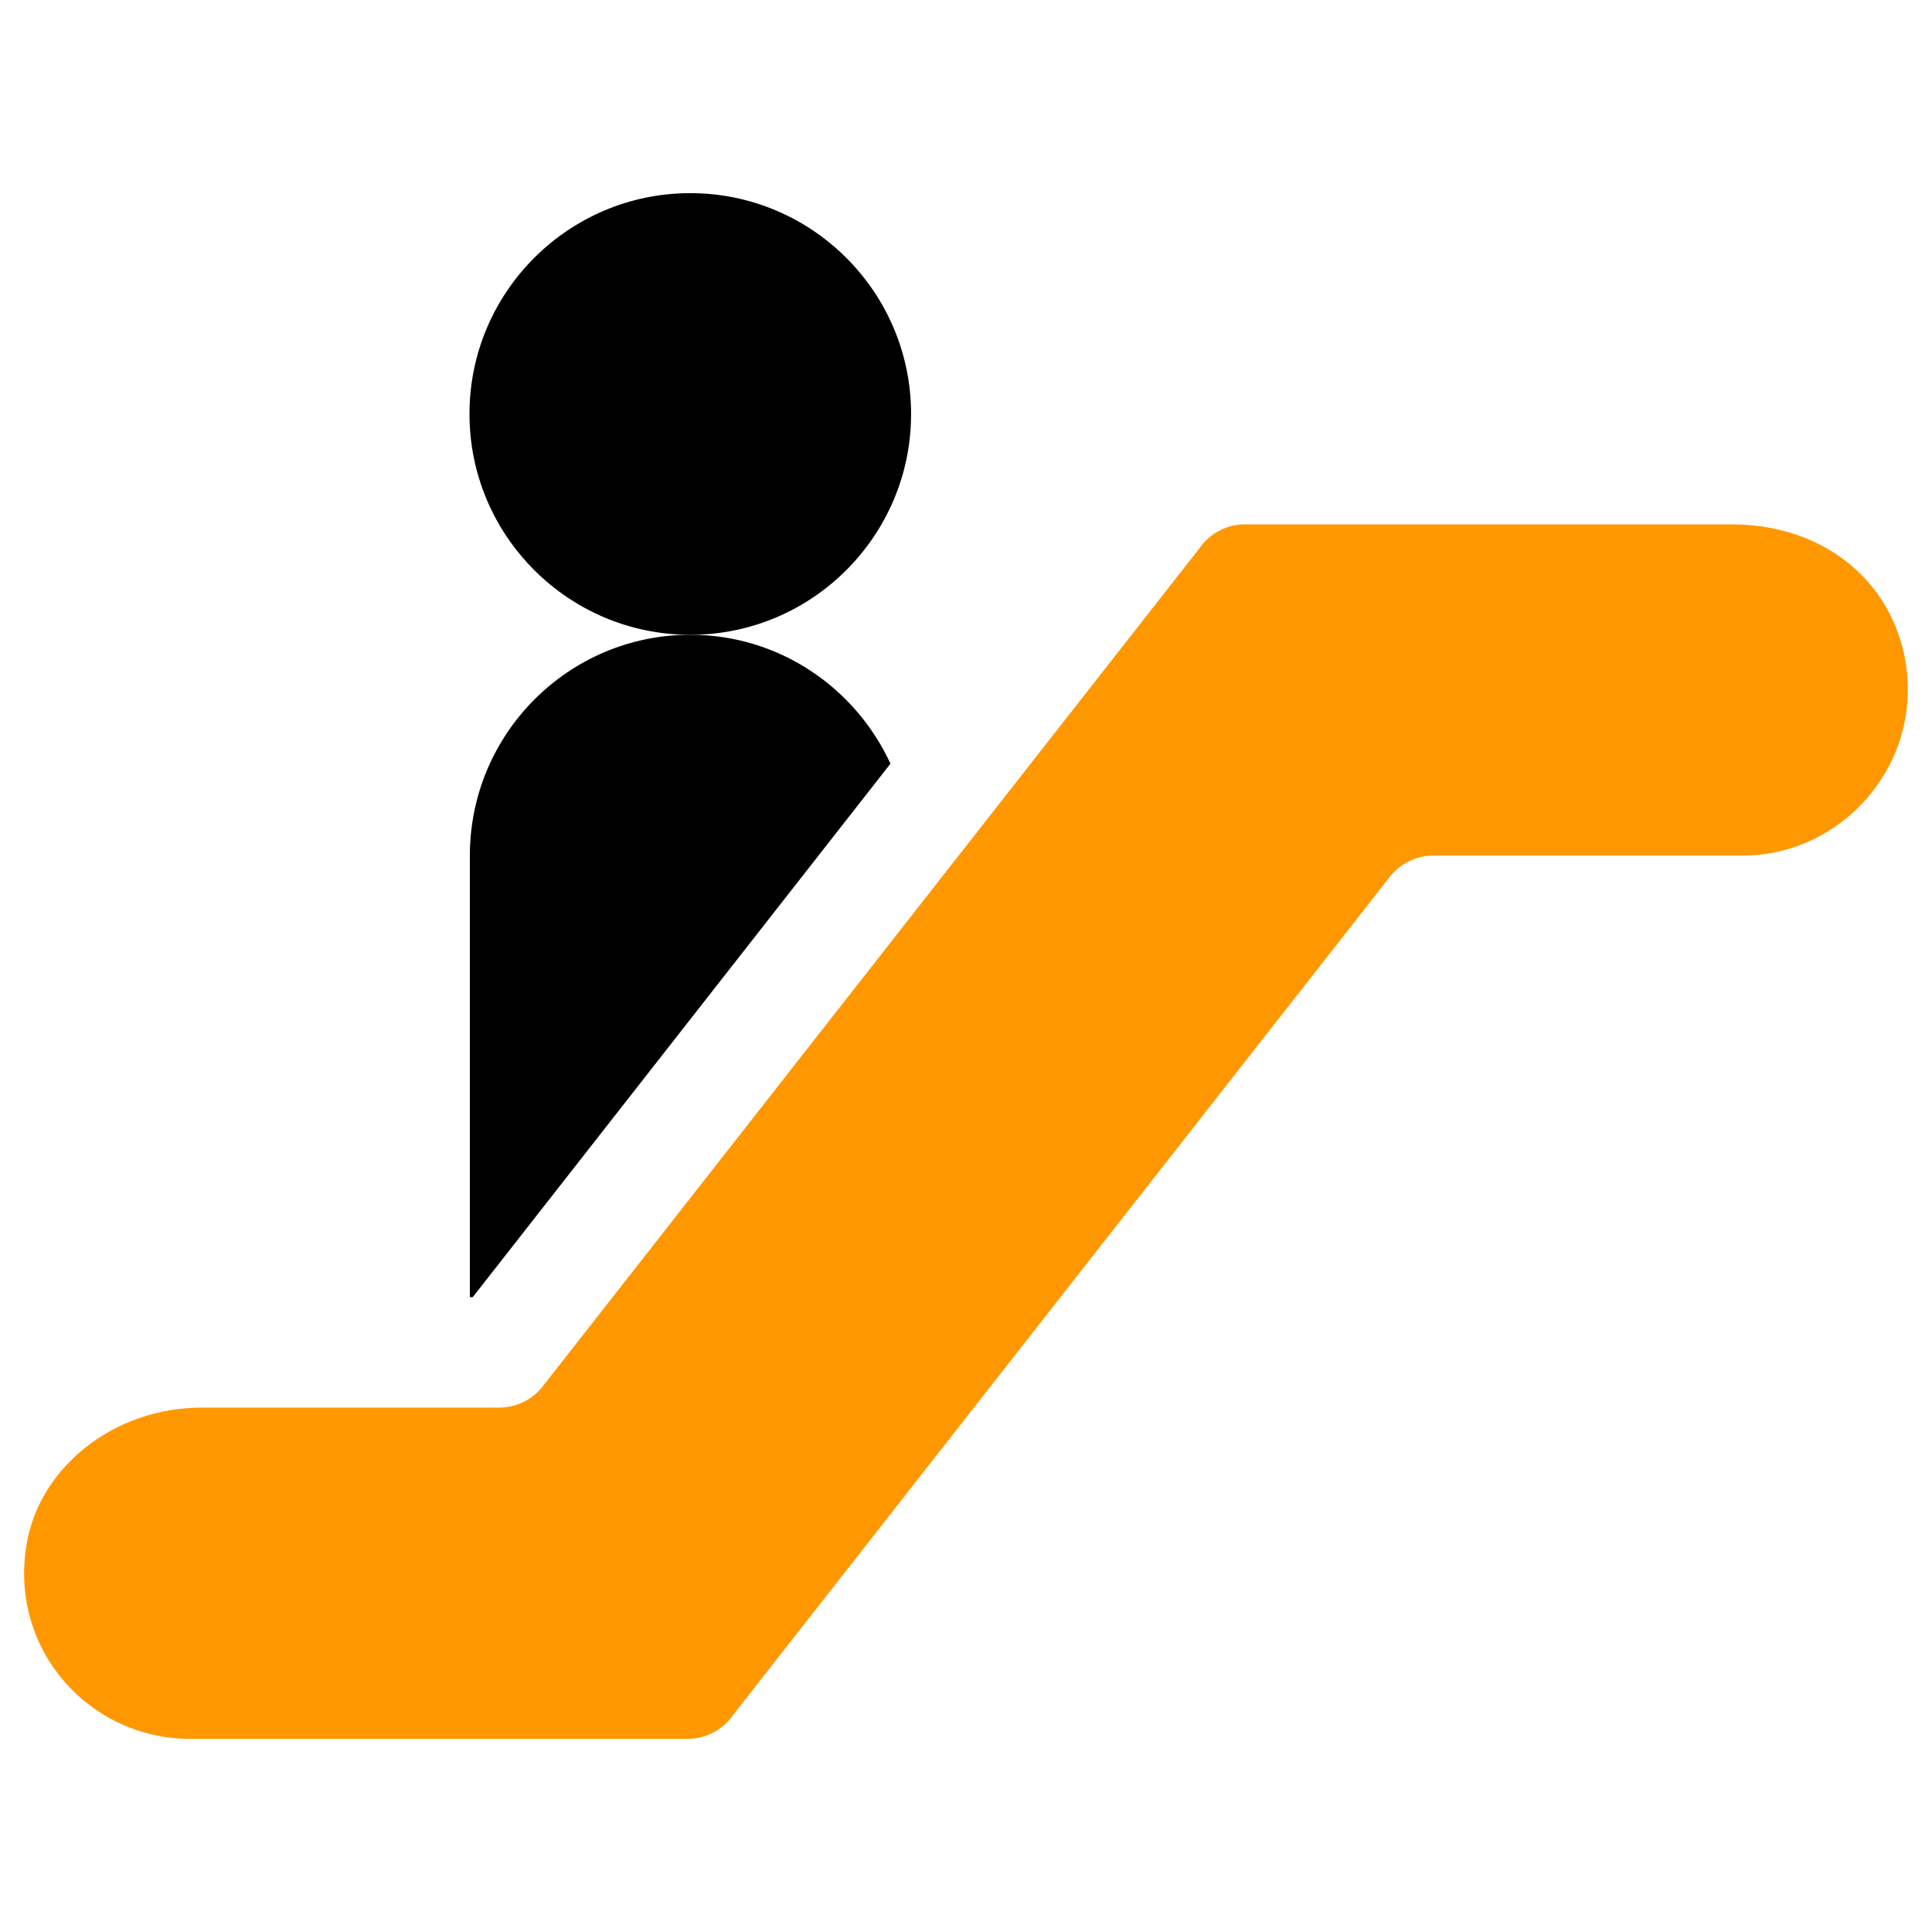 <?xml version="1.0" encoding="utf-8"?>
<!-- Generator: Adobe Illustrator 21.0.2, SVG Export Plug-In . SVG Version: 6.00 Build 0)  -->
<svg version="1.1" id="Layer_1" xmlns="http://www.w3.org/2000/svg" xmlns:xlink="http://www.w3.org/1999/xlink" x="0px" y="0px"
	 viewBox="0 0 40 40" enable-background="new 0 0 40 40" xml:space="preserve">
<g id="Layer_2">
	<g>
		<path d="M18.863,8.571c0-2.521-2.05-4.572-4.572-4.572S9.72,6.049,9.72,8.571s2.05,4.572,4.572,4.572S18.863,11.092,18.863,8.571z
			"/>
		<path fill="#FF9800" d="M0.548,31.988c-0.359,2.189,1.326,4.013,3.381,4.013h10.312c0.372,0,0.722-0.184,0.936-0.493
			l13.599-17.356c0.217-0.276,0.548-0.438,0.9-0.438h6.407c1.822,0,3.353-1.487,3.414-3.313c0-0.001,0-0.001,0-0.001
			c0.064-1.901-1.365-3.544-3.659-3.544H25.776c-0.375,0-0.727,0.184-0.941,0.493l-13.6,17.356c-0.217,0.276-0.548,0.438-0.9,0.438
			H4.174C2.371,29.143,0.812,30.367,0.548,31.988z"/>
		<path d="M9.728,17.714v9.143h0.059l8.649-11.046c-0.724-1.571-2.304-2.669-4.144-2.669C11.77,13.142,9.728,15.193,9.728,17.714z"
			/>
	</g>
</g>
</svg>
